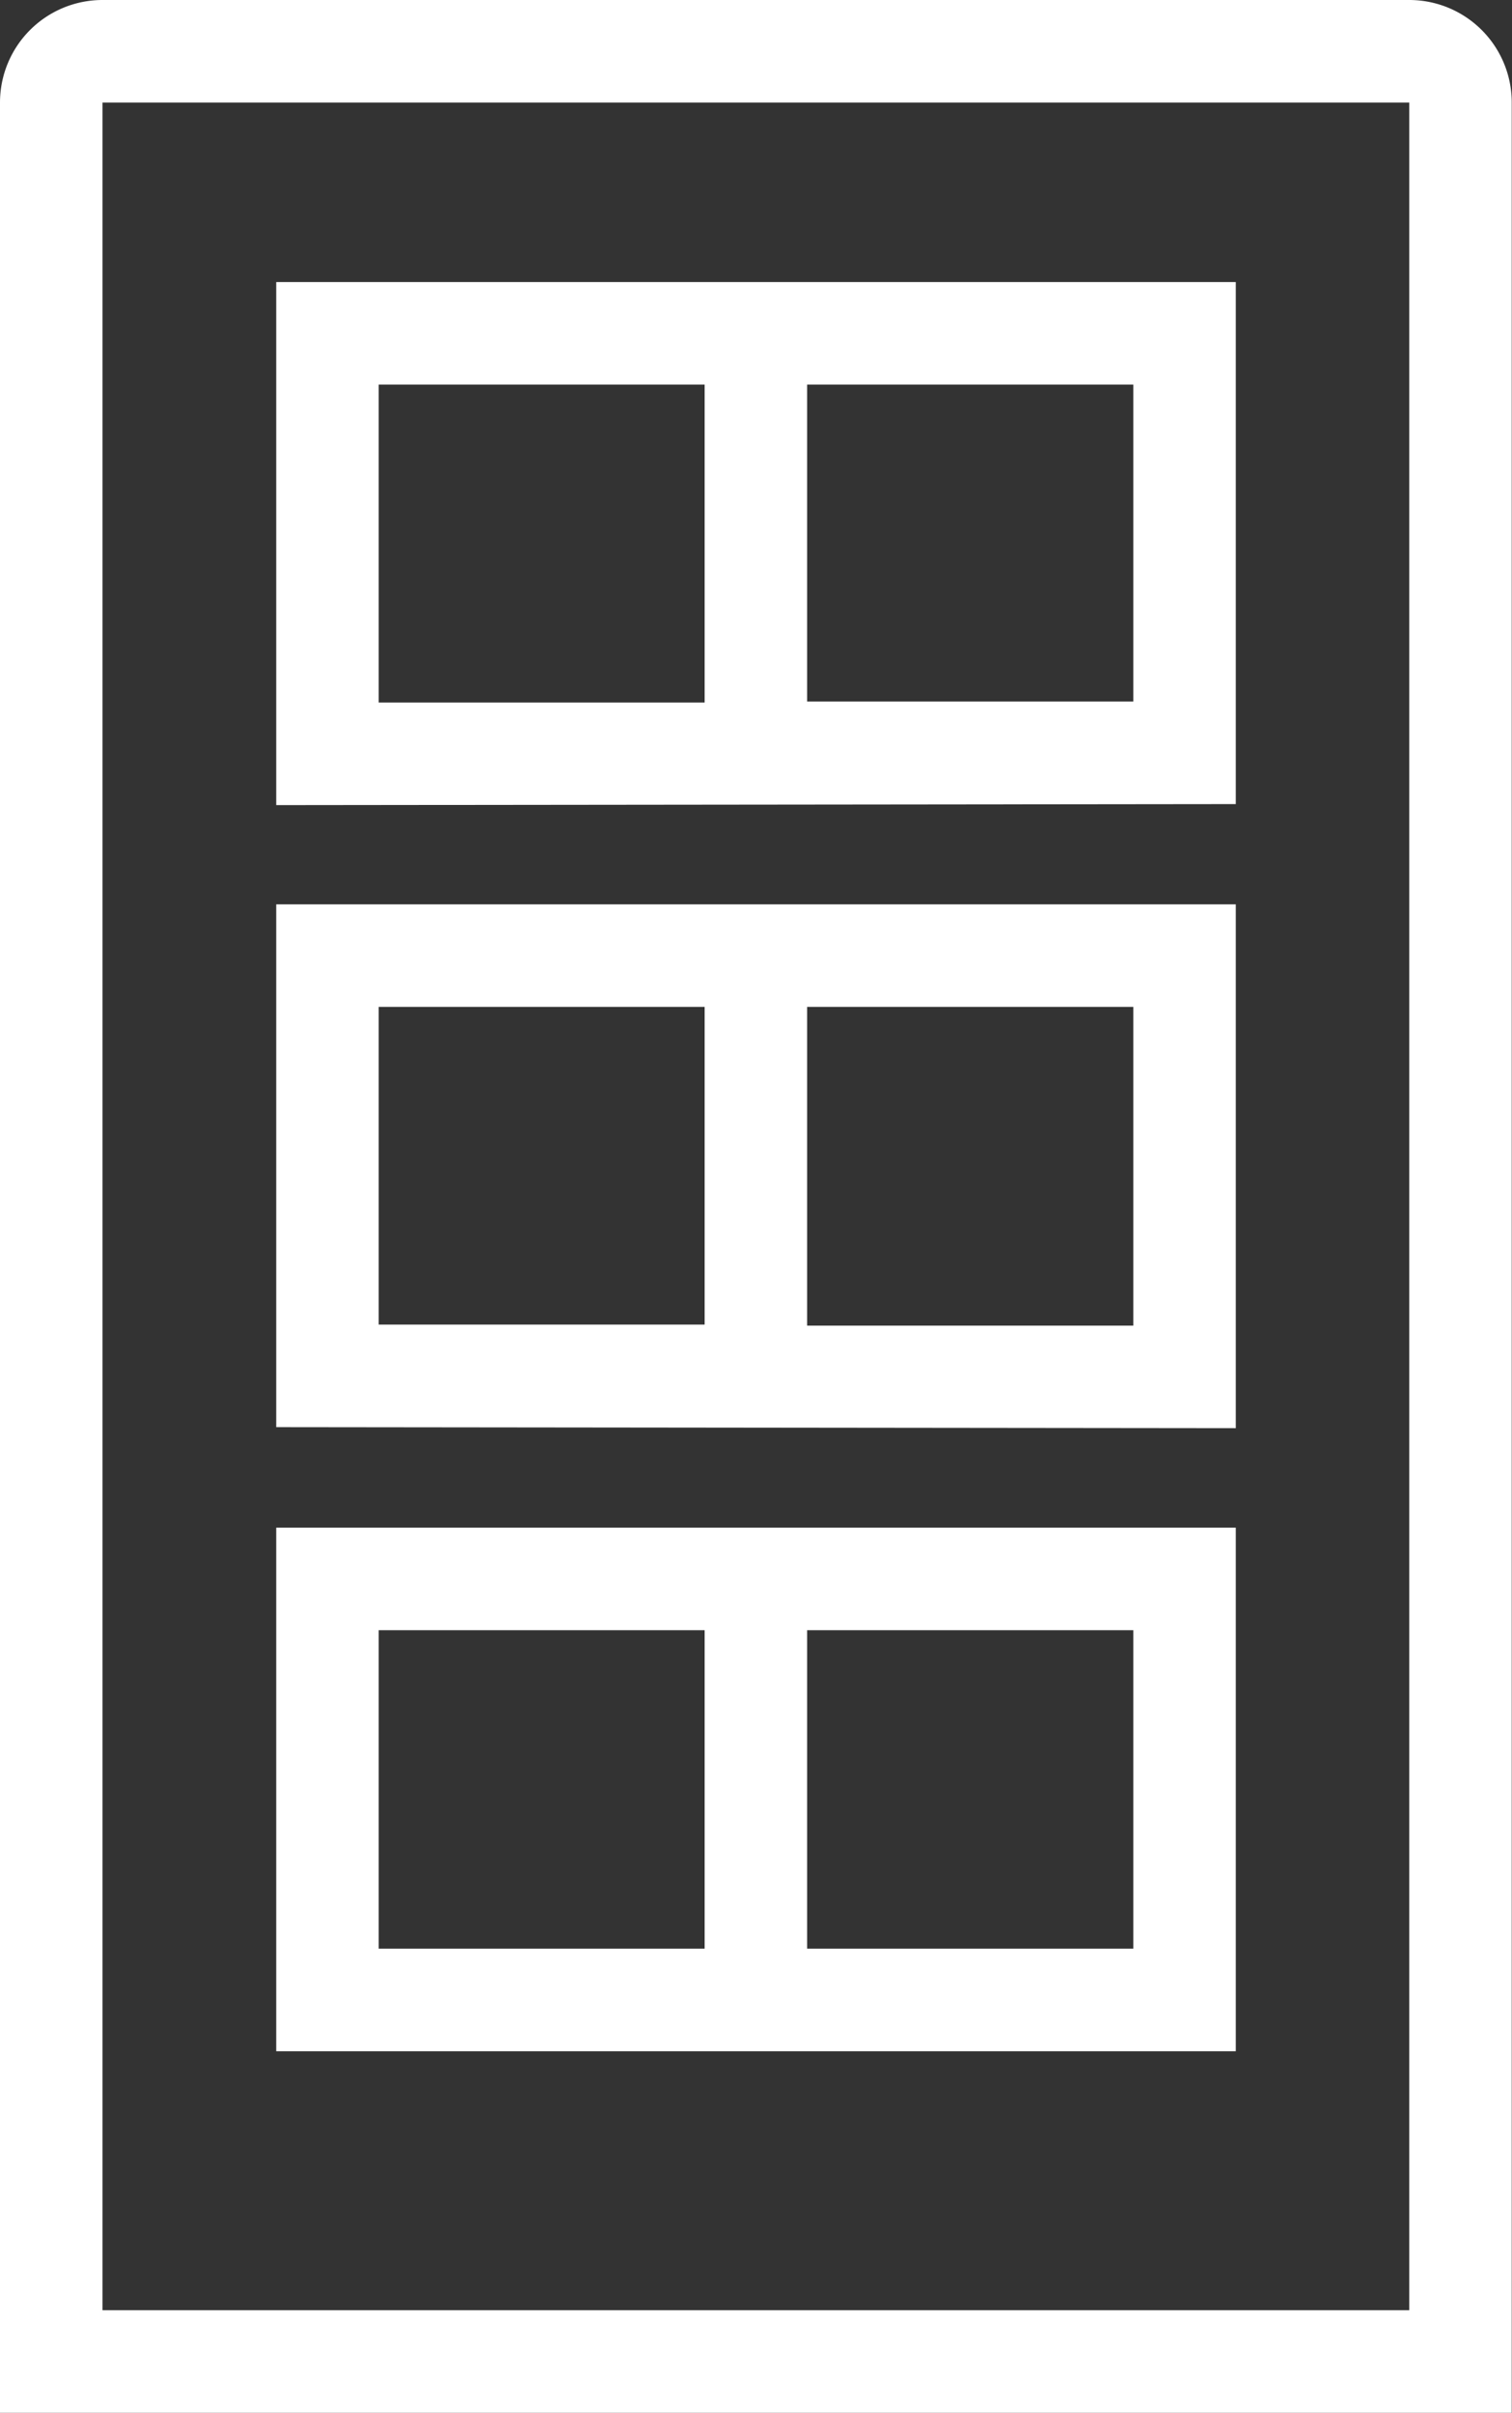 <svg xmlns="http://www.w3.org/2000/svg" viewBox="0 0 59.01 94.1"><rect x="0" y="0" width="59.01" height="94.1" fill="#333333" stroke="none"/><g id="Layer_2" data-name="Layer 2"><g id="Layer_1-2" fill="#ffffff" data-name="Layer 1"><path d="M55,0H4A4,4,0,0,0,0,4V94.1H59V4A4,4,0,0,0,55,0Zm0,90.1H4V4H55ZM48.23,31.36V11H10.78v20.4Zm-4-4H31.5V15H44.23ZM14.78,15H27.5v12.4H14.78Zm33.45,40.7V35.27H10.78V55.66Zm-4-4H31.5V39.27H44.23ZM14.78,39.27H27.5V51.66H14.78ZM48.23,80V59.58H10.78V80Zm-4-4H31.5V63.58H44.23ZM14.78,63.58H27.5V76H14.78Z"/></g></g></svg>
